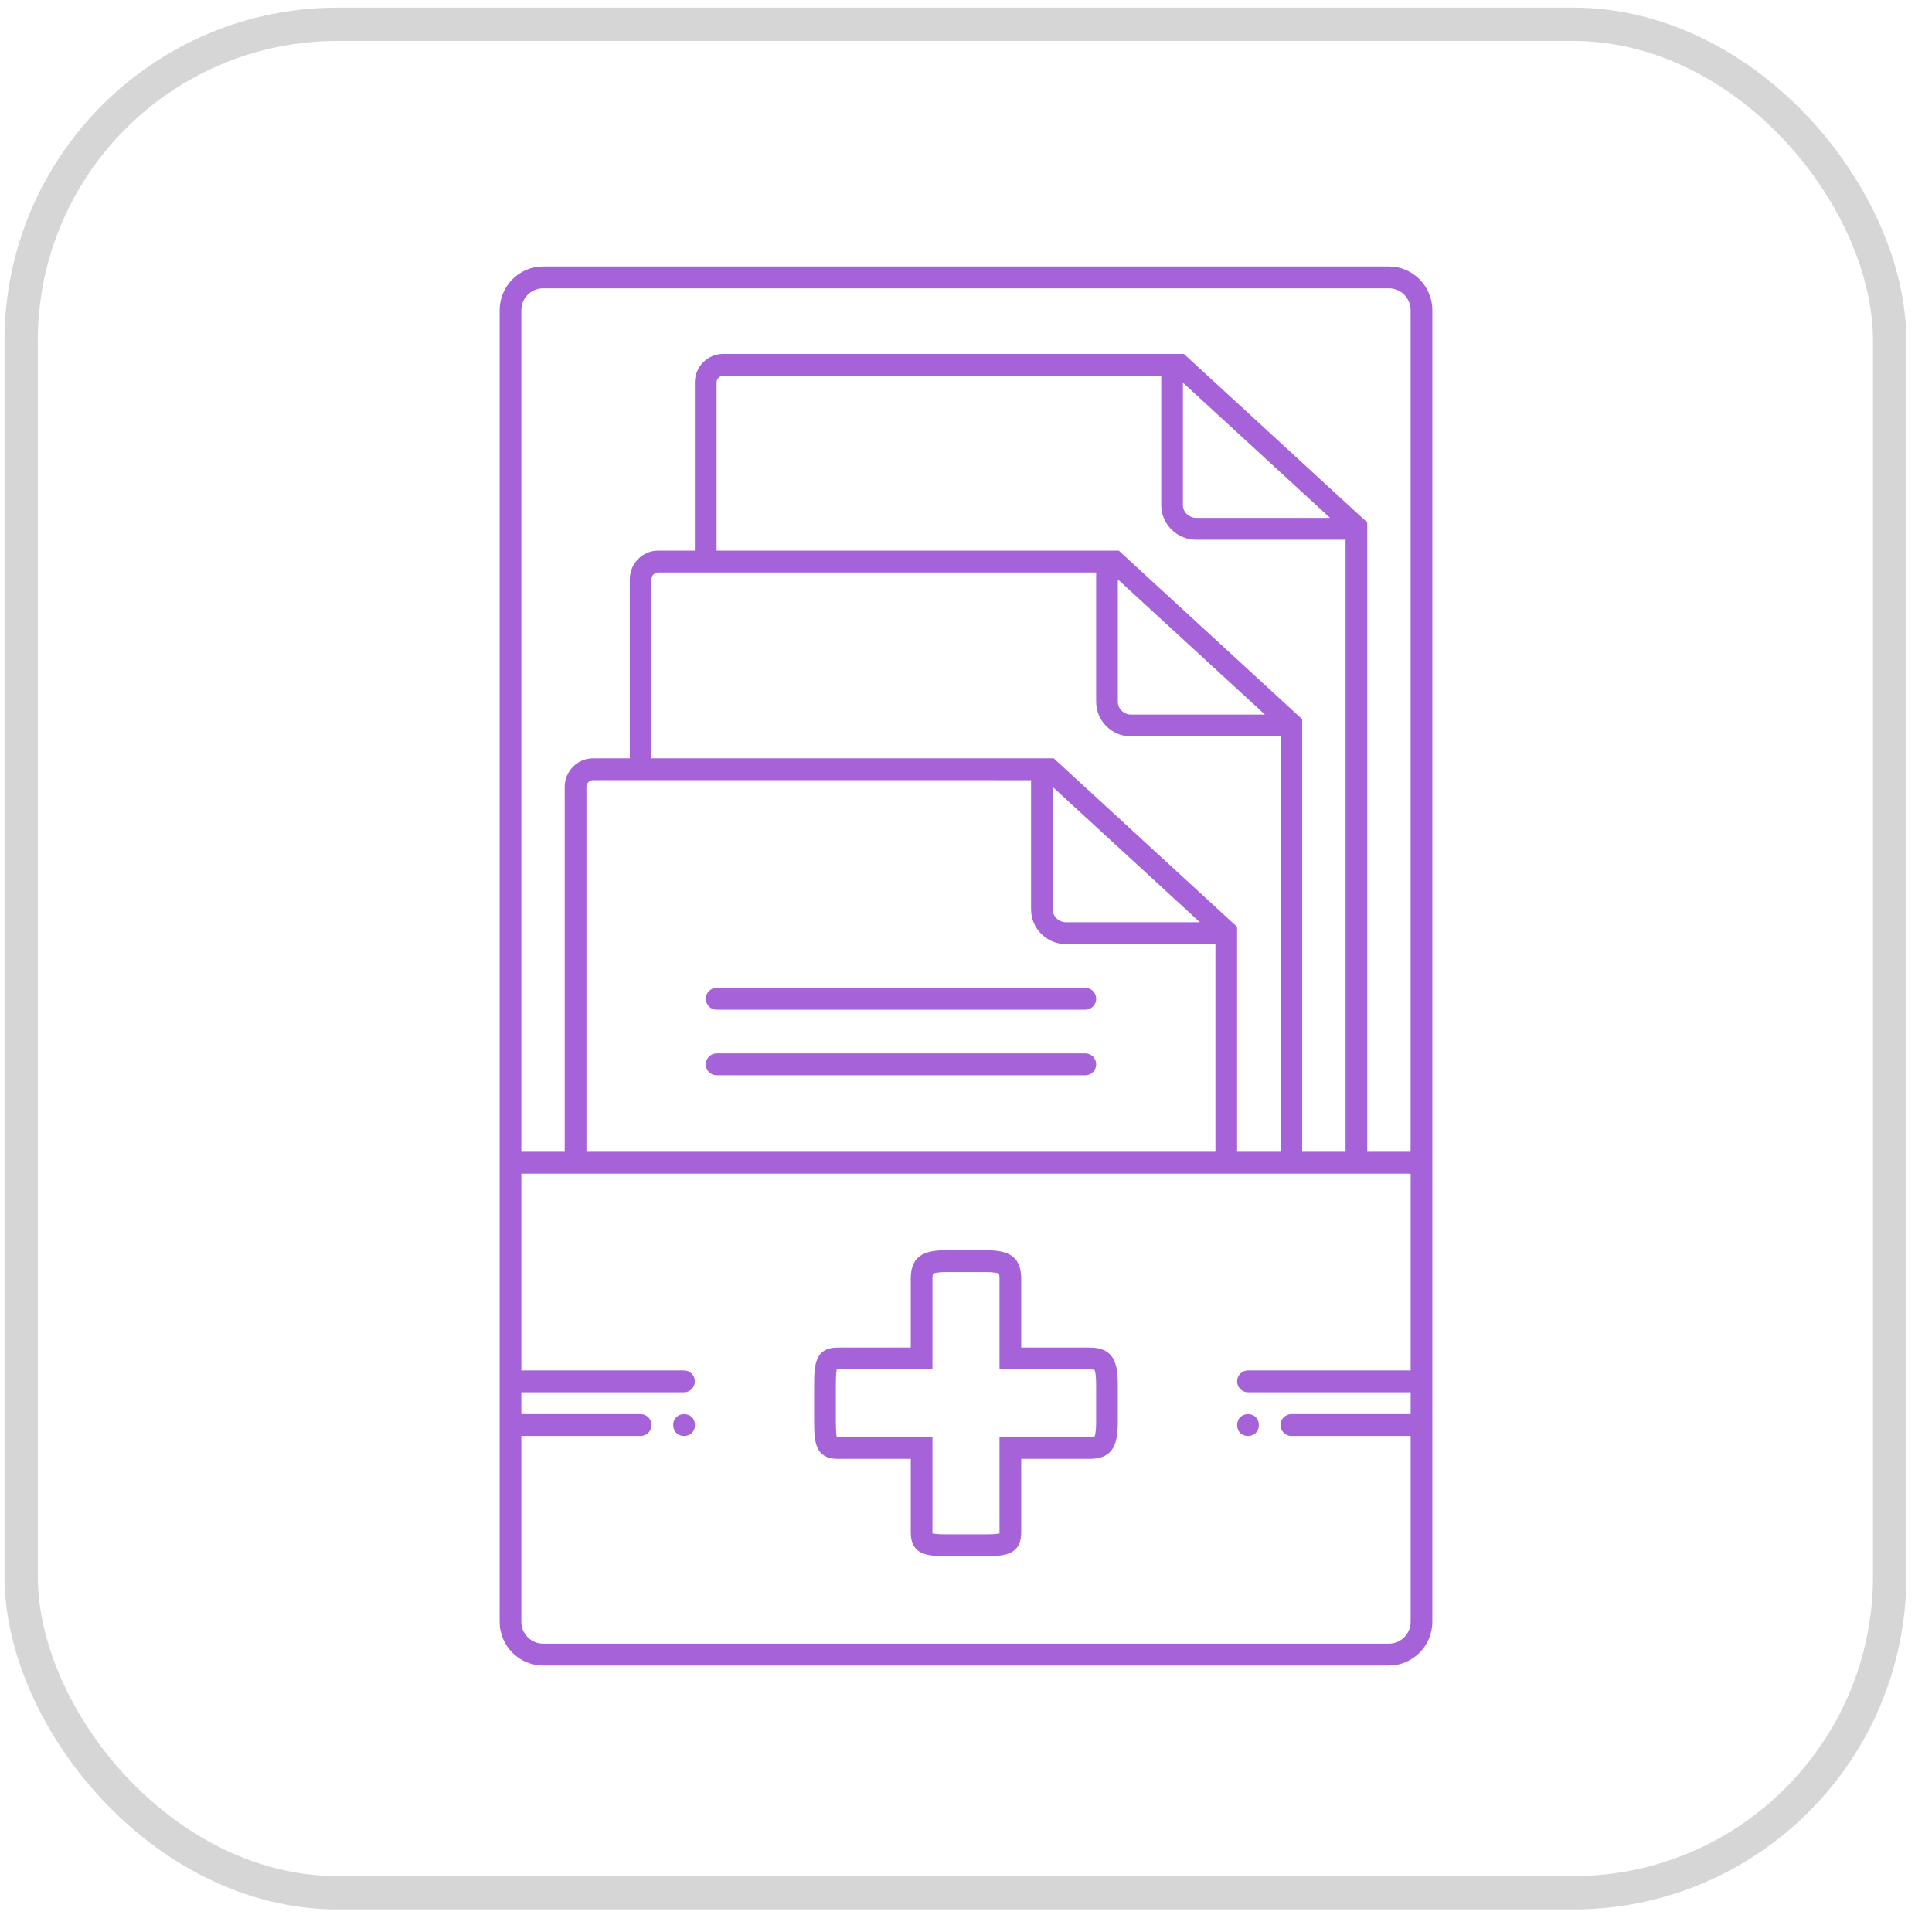 <svg width="58" height="58" viewBox="0 0 58 58" fill="none" xmlns="http://www.w3.org/2000/svg">
<g clip-path="url(#clip0_3025_15606)">
<g filter="url(#filter0_b_3025_15606)">
<rect x="0.135" y="0.229" width="57.094" height="57.094" rx="11.419" fill="white"/>
<rect x="0.492" y="0.586" width="56.38" height="56.38" rx="11.062" stroke="white" stroke-width="0.714"/>
</g>
<path d="M41.698 8H16.302C15.586 8 15 8.591 15 9.312V48.688C15 49.409 15.586 50 16.302 50H41.698C42.414 50 43 49.409 43 48.688V9.312C43 8.591 42.414 8 41.698 8ZM42.349 48.688C42.349 49.049 42.057 49.344 41.698 49.344H16.302C15.943 49.344 15.651 49.049 15.651 48.688V43.109H19.233C19.412 43.109 19.558 42.962 19.558 42.781C19.558 42.6 19.412 42.453 19.233 42.453H15.651V41.797H20.535C20.715 41.797 20.86 41.65 20.86 41.469C20.86 41.288 20.715 41.141 20.535 41.141H15.651V35.234H42.349V41.141H37.465C37.285 41.141 37.139 41.288 37.139 41.469C37.139 41.65 37.285 41.797 37.465 41.797H42.349V42.453H38.767C38.588 42.453 38.442 42.6 38.442 42.781C38.442 42.962 38.588 43.109 38.767 43.109H42.349V48.688ZM35.512 11.487L39.929 15.547H35.911C35.691 15.547 35.512 15.373 35.512 15.16L35.512 11.487ZM35.911 16.203H40.395V34.578H39.093V21.592L33.587 16.531H21.512V11.486C21.512 11.373 21.601 11.281 21.711 11.281H34.861V15.16C34.861 15.735 35.332 16.203 35.911 16.203L35.911 16.203ZM33.558 17.393L37.976 21.453H33.958C33.737 21.453 33.558 21.279 33.558 21.066V17.393ZM32.907 17.187V21.066C32.907 21.641 33.379 22.109 33.958 22.109H38.442V34.578H37.139V27.826L31.633 22.765H19.558V17.392C19.558 17.279 19.648 17.187 19.757 17.187L32.907 17.187ZM31.605 23.627L36.022 27.687H32.005C31.784 27.687 31.605 27.514 31.605 27.301V23.627ZM30.953 23.422V27.301C30.953 27.876 31.425 28.344 32.005 28.344H36.488V34.578H17.605V23.626C17.605 23.513 17.694 23.421 17.804 23.421L30.953 23.422ZM41.046 34.578V15.685L35.54 10.625H21.711C21.241 10.625 20.86 11.011 20.86 11.486V16.531H19.757C19.287 16.531 18.907 16.917 18.907 17.392V22.766H17.804C17.334 22.766 16.953 23.151 16.953 23.627V34.578H15.651V9.312C15.651 8.951 15.943 8.656 16.302 8.656H41.697C42.056 8.656 42.348 8.951 42.348 9.312V34.578L41.046 34.578Z" fill="#A562D9"/>
<path d="M32.714 40.455H30.657V38.382C30.657 37.631 30.162 37.532 29.552 37.532H28.449C27.837 37.532 27.342 37.631 27.342 38.382V40.455H25.15C24.48 40.455 24.441 40.954 24.441 41.568V42.682C24.441 43.297 24.48 43.796 25.15 43.796H27.342V46.004C27.342 46.681 27.837 46.719 28.447 46.719H29.552C30.162 46.719 30.657 46.681 30.657 46.004V43.796H32.714C33.459 43.796 33.557 43.297 33.557 42.682V41.569C33.558 40.954 33.459 40.455 32.714 40.455H32.714ZM32.907 42.682C32.907 42.978 32.877 43.087 32.861 43.124C32.841 43.13 32.796 43.139 32.714 43.139H30.006V46.004C30.006 46.017 30.006 46.028 30.005 46.037C29.882 46.063 29.64 46.063 29.552 46.063H28.447C28.358 46.063 28.117 46.063 27.994 46.037C27.994 46.028 27.993 46.017 27.993 46.004V43.139H25.15C25.138 43.139 25.127 43.139 25.118 43.139C25.093 43.015 25.093 42.772 25.093 42.682V41.568C25.093 41.479 25.093 41.236 25.118 41.112C25.127 41.111 25.138 41.111 25.15 41.111H27.993V38.382C27.993 38.299 28.003 38.254 28.009 38.234C28.046 38.218 28.154 38.188 28.449 38.188H29.552C29.846 38.188 29.954 38.218 29.99 38.234C29.996 38.254 30.006 38.299 30.006 38.382V41.111H32.714C32.796 41.111 32.84 41.121 32.86 41.127C32.877 41.164 32.907 41.273 32.907 41.569L32.907 42.682Z" fill="#A562D9"/>
<path d="M20.862 42.781C20.862 43.219 20.211 43.219 20.211 42.781C20.211 42.344 20.862 42.344 20.862 42.781Z" fill="#A562D9"/>
<path d="M37.792 42.781C37.792 43.219 37.141 43.219 37.141 42.781C37.141 42.344 37.792 42.344 37.792 42.781Z" fill="#A562D9"/>
<path d="M21.513 30.312H32.583C32.763 30.312 32.908 30.165 32.908 29.984C32.908 29.803 32.763 29.656 32.583 29.656H21.513C21.333 29.656 21.188 29.803 21.188 29.984C21.188 30.165 21.333 30.312 21.513 30.312Z" fill="#A562D9"/>
<path d="M21.513 32.281H32.583C32.763 32.281 32.908 32.134 32.908 31.953C32.908 31.772 32.763 31.625 32.583 31.625H21.513C21.333 31.625 21.188 31.772 21.188 31.953C21.188 32.134 21.333 32.281 21.513 32.281Z" fill="#A562D9"/>
</g>
<rect x="0.635" y="0.729" width="56.094" height="56.094" rx="9.5" stroke="#D6D6D6"/>
<defs>
<filter id="filter0_b_3025_15606" x="-71.232" y="-71.138" width="199.829" height="199.829" filterUnits="userSpaceOnUse" color-interpolation-filters="sRGB">
<feFlood flood-opacity="0" result="BackgroundImageFix"/>
<feGaussianBlur in="BackgroundImageFix" stdDeviation="35.684"/>
<feComposite in2="SourceAlpha" operator="in" result="effect1_backgroundBlur_3025_15606"/>
<feBlend mode="normal" in="SourceGraphic" in2="effect1_backgroundBlur_3025_15606" result="shape"/>
</filter>
<clipPath id="clip0_3025_15606">
<rect x="0.135" y="0.229" width="57.094" height="57.094" rx="10" fill="white"/>
</clipPath>
</defs>
</svg>
